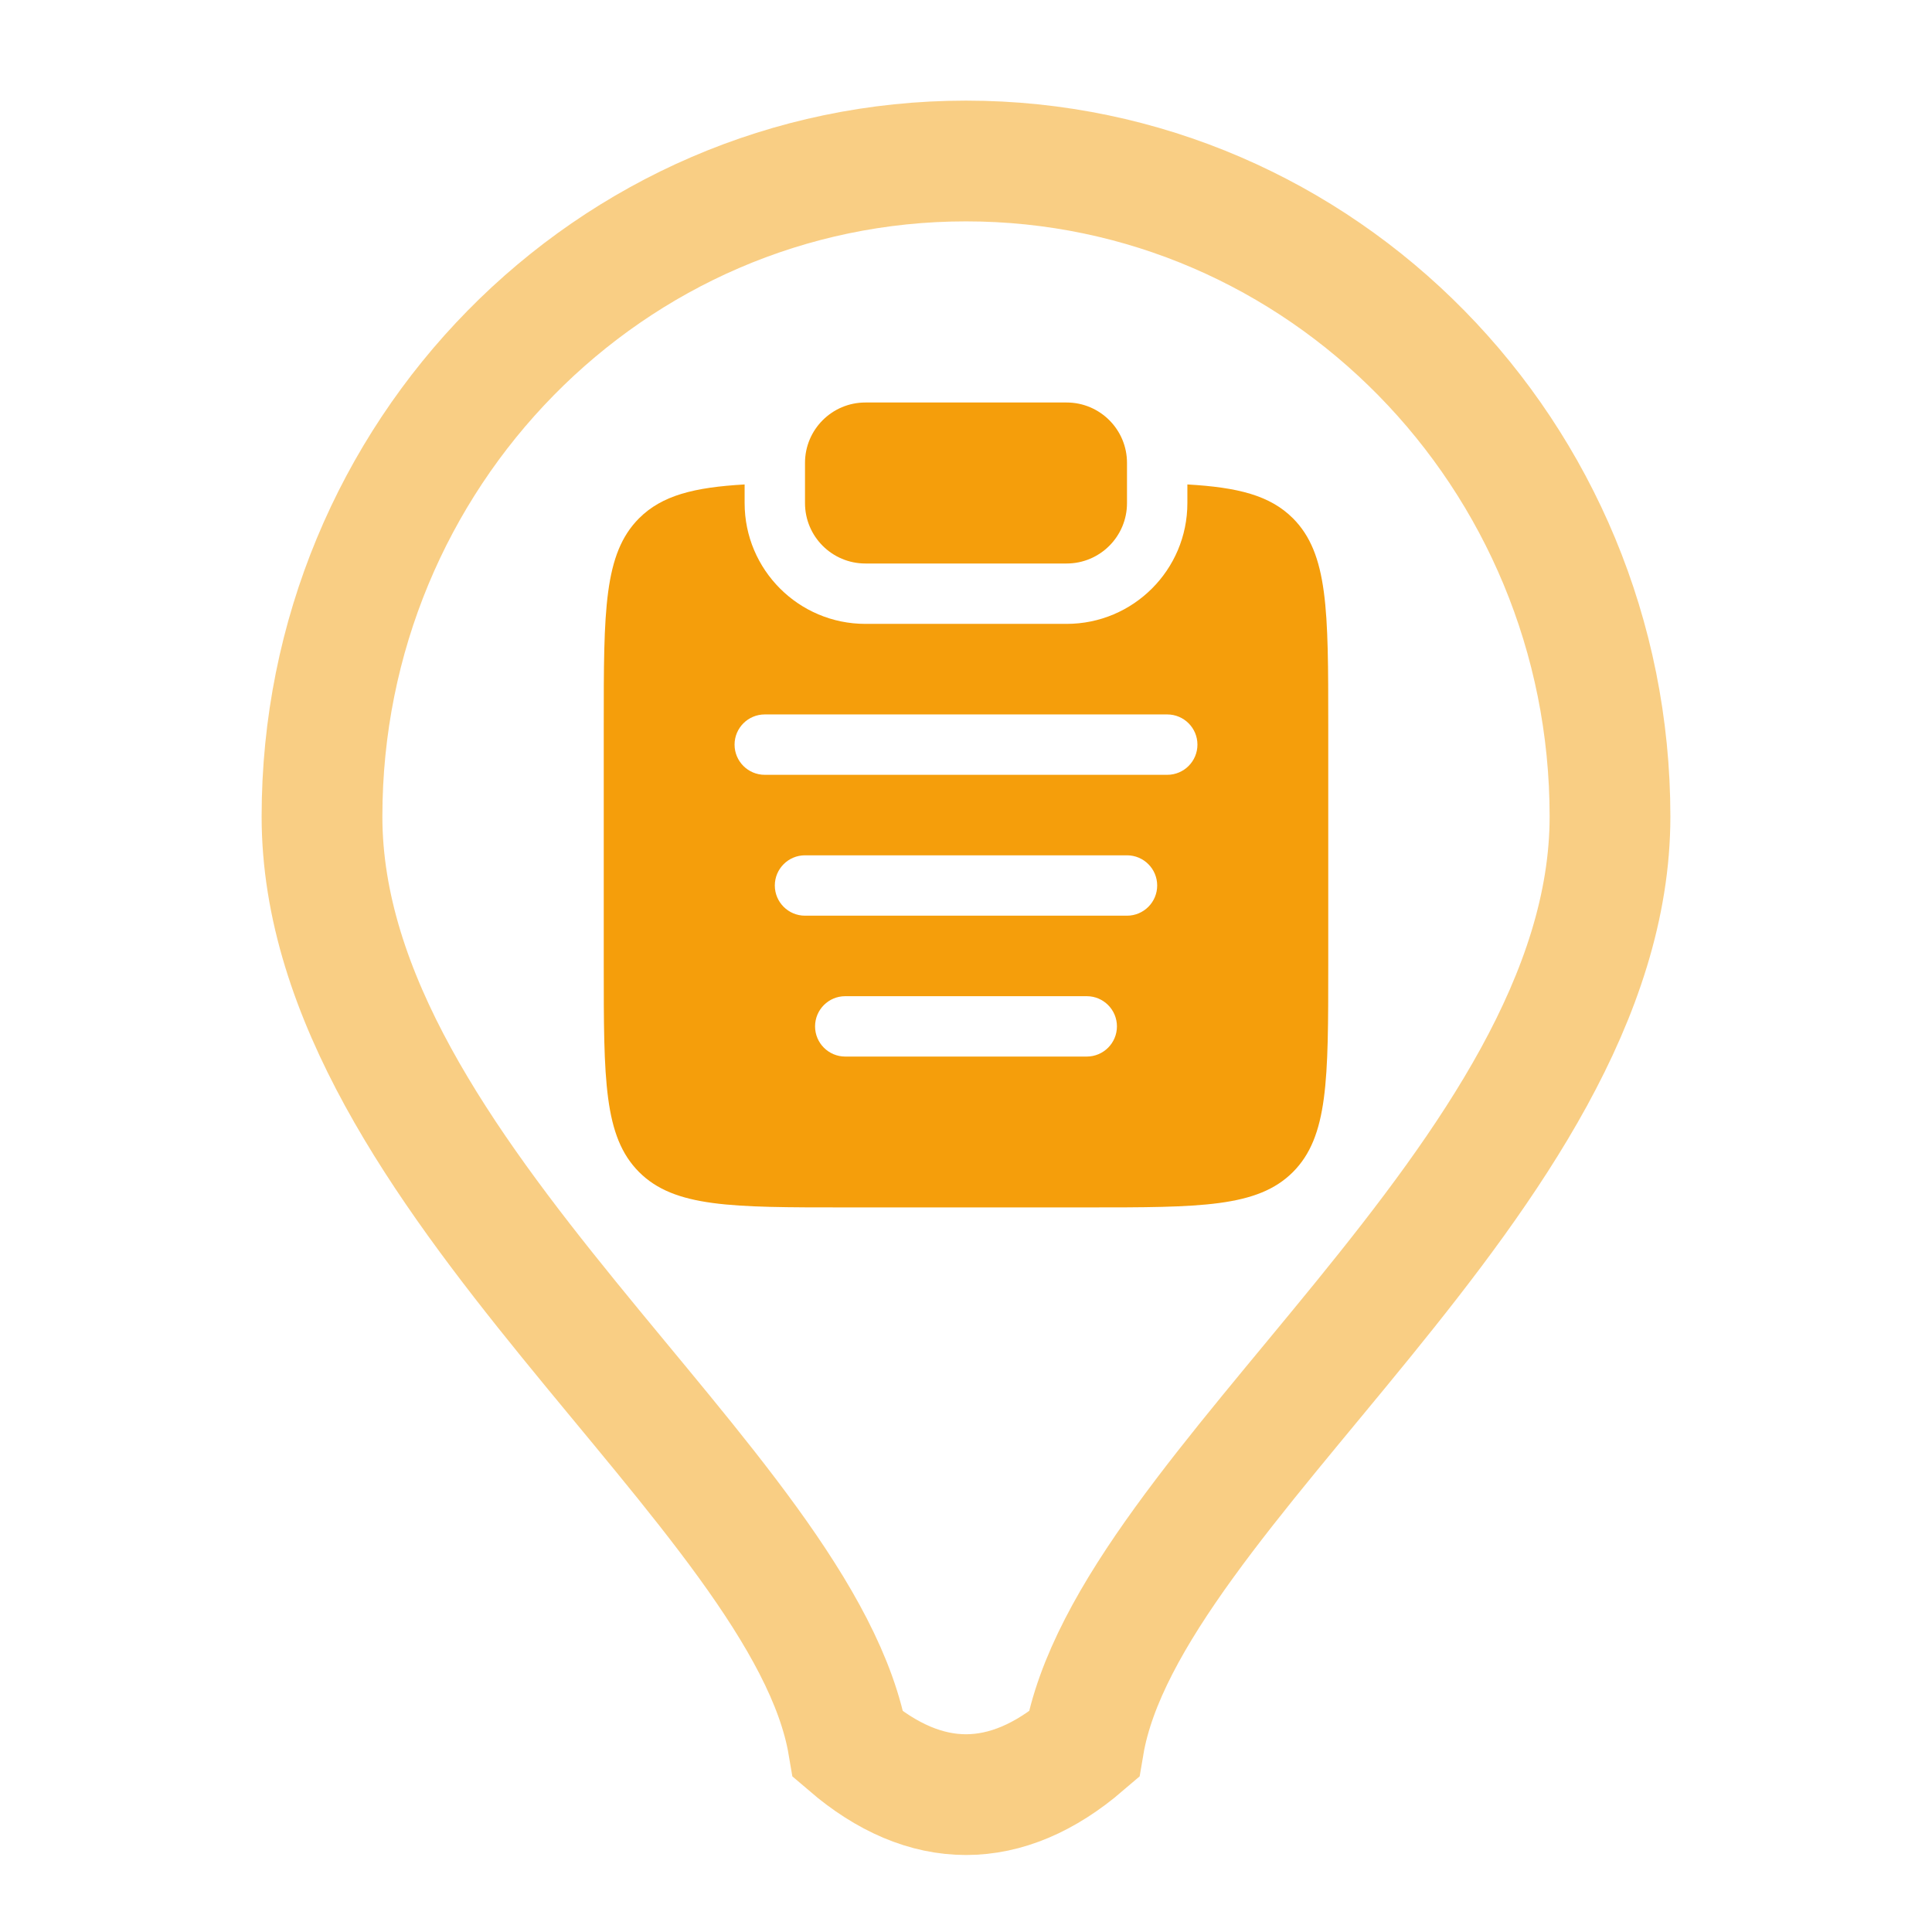 <?xml version="1.0" encoding="utf-8"?>
<svg fill="none" height="24" viewBox="0 0 24 24" width="24" xmlns="http://www.w3.org/2000/svg">
<g id="Admin&amp;SupportServices ">
<g id="icon-symbol">
<path d="M10 5.75C10 5.336 10.336 5 10.75 5H13.25C13.664 5 14 5.336 14 5.75V6.25C14 6.664 13.664 7 13.25 7H10.75C10.336 7 10 6.664 10 6.25V5.75Z" fill="#F59E0B"/>
<path clip-rule="evenodd" d="M9.25 6.018C8.621 6.054 8.224 6.154 7.939 6.438C7.5 6.878 7.5 7.585 7.5 8.999V11.999C7.5 13.413 7.5 14.12 7.939 14.56C8.379 14.999 9.086 14.999 10.5 14.999H13.5C14.914 14.999 15.621 14.999 16.061 14.56C16.5 14.12 16.5 13.413 16.5 11.999V8.999C16.5 7.585 16.5 6.878 16.061 6.438C15.776 6.154 15.379 6.054 14.75 6.018V6.25C14.75 7.078 14.078 7.75 13.25 7.75H10.75C9.922 7.75 9.25 7.078 9.25 6.25V6.018ZM9.125 9.25C9.125 9.043 9.293 8.875 9.5 8.875H14.5C14.707 8.875 14.875 9.043 14.875 9.25C14.875 9.457 14.707 9.625 14.5 9.625H9.5C9.293 9.625 9.125 9.457 9.125 9.25ZM9.625 11C9.625 10.793 9.793 10.625 10 10.625H14C14.207 10.625 14.375 10.793 14.375 11C14.375 11.207 14.207 11.375 14 11.375H10C9.793 11.375 9.625 11.207 9.625 11ZM10.125 12.75C10.125 12.543 10.293 12.375 10.5 12.375H13.5C13.707 12.375 13.875 12.543 13.875 12.75C13.875 12.957 13.707 13.125 13.5 13.125H10.5C10.293 13.125 10.125 12.957 10.125 12.75Z" fill="#F59E0B" fill-rule="evenodd"/>
</g>
<path d="M4 10.143C4 5.646 7.582 2 12 2C16.418 2 20 5.646 20 10.143C20 14.605 14 18.5 13.463 21.674C12.5 22.5 11.5 22.5 10.537 21.674C10 18.5 4 14.605 4 10.143Z" id="icon-background" opacity="0.5" stroke="#F59E0B" stroke-width="1.5"/>
</g>
</svg>